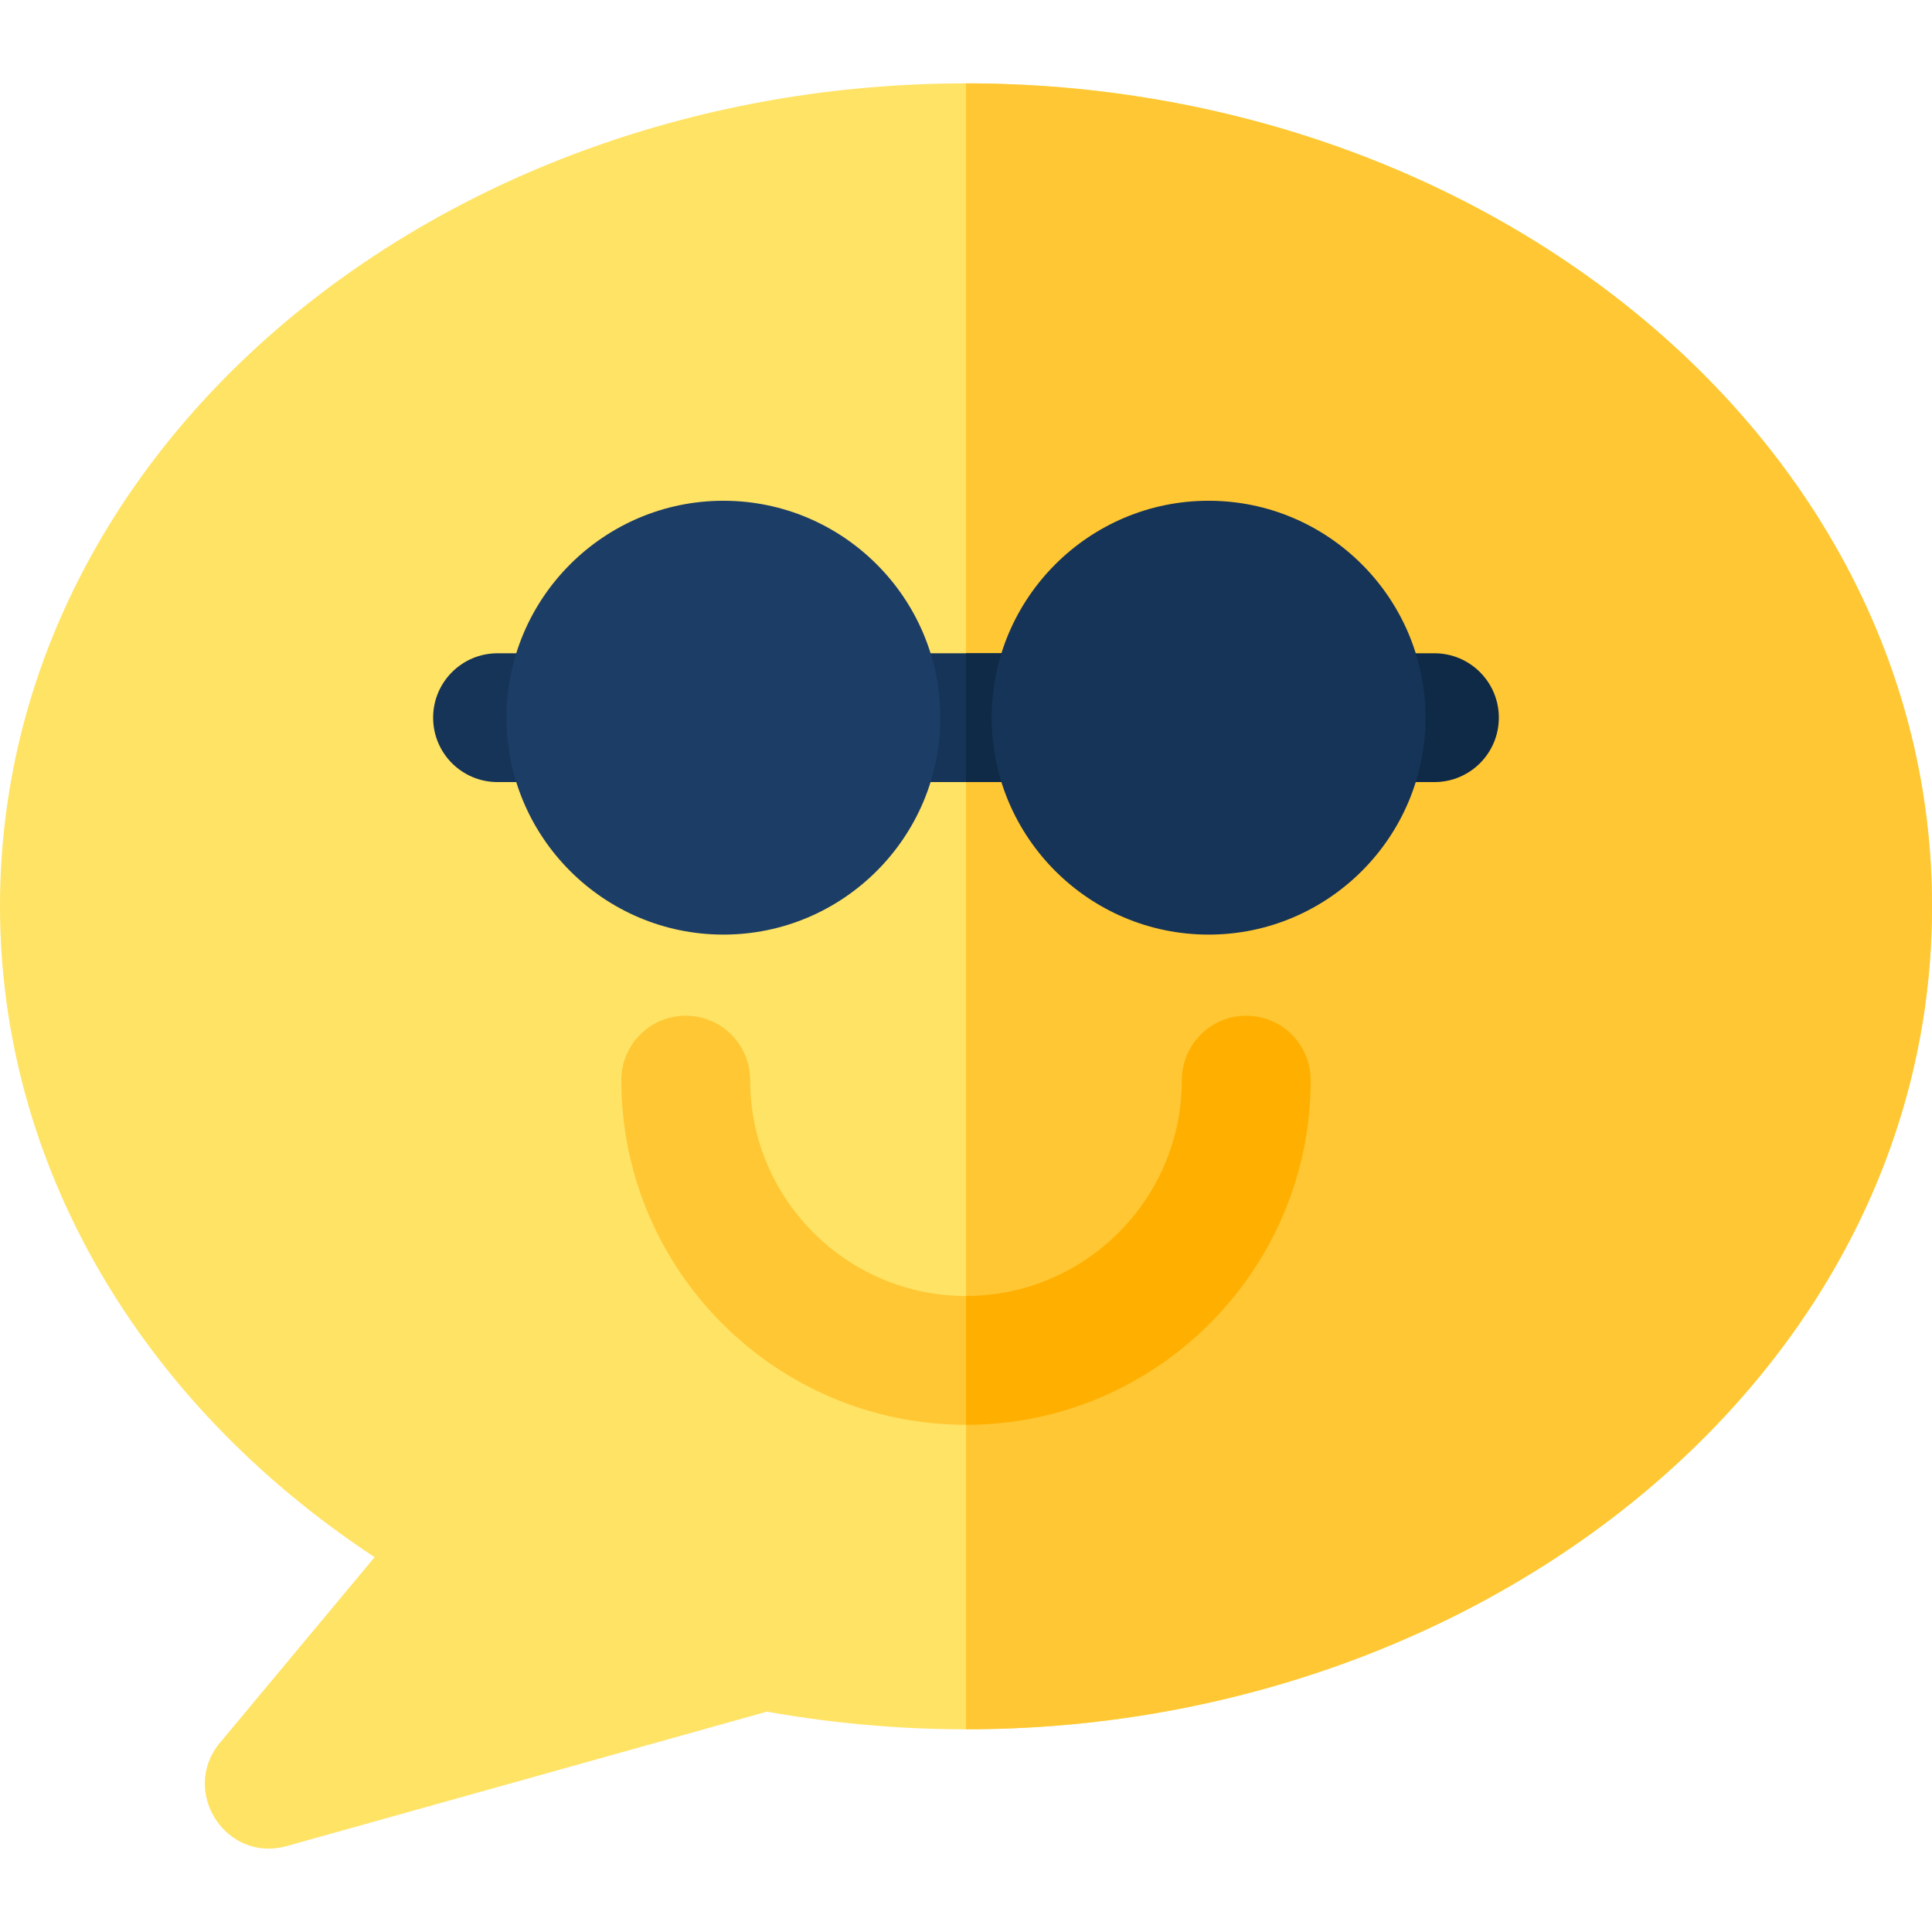 <?xml version="1.0" encoding="iso-8859-1"?>
<!-- Generator: Adobe Illustrator 19.0.0, SVG Export Plug-In . SVG Version: 6.00 Build 0)  -->
<svg xmlns="http://www.w3.org/2000/svg" xmlns:xlink="http://www.w3.org/1999/xlink" version="1.1" id="Layer_1" x="0px" y="0px" viewBox="0 0 512 512" style="enable-background:new 0 0 512 512;" xml:space="preserve">
<path style="fill:#FFE365;" d="M58.275,461.866l41-49.199C36.742,371.498,0,308.278,0,240.167C0,117.487,117.017,22.092,256,22.092  c139.009,0,256,95.417,256,218.074c0,140.19-151.386,241.479-308.761,213.438L75.986,489.227  C59.765,493.764,47.665,474.597,58.275,461.866z"/>
<g>
	<path style="fill:#FFC733;" d="M512,240.167C512,117.51,395.009,22.092,256,22.092v436.18C392.806,458.309,512,364.56,512,240.167z   "/>
	<path style="fill:#FFC733;" d="M256,377.584c-50.365,0-91.339-40.975-91.339-91.339c0-9.425,7.641-17.067,17.067-17.067   c9.425,0,17.067,7.641,17.067,17.067c0,31.544,25.663,57.205,57.205,57.205s57.205-25.663,57.205-57.205   c0-9.425,7.641-17.067,17.067-17.067s17.067,7.641,17.067,17.067C347.339,336.609,306.365,377.584,256,377.584z"/>
</g>
<g>
	<path style="fill:#163457;" d="M279.867,207.259h-47.733c-9.425,0-17.067-7.641-17.067-17.067c0-9.425,7.641-17.067,17.067-17.067   h47.733c9.425,0,17.067,7.641,17.067,17.067C296.934,199.617,289.293,207.259,279.867,207.259z"/>
	<path style="fill:#163457;" d="M151.295,207.259H131.85c-9.425,0-17.067-7.641-17.067-17.067c0-9.425,7.641-17.067,17.067-17.067   h19.445c9.425,0,17.067,7.641,17.067,17.067C168.362,199.617,160.72,207.259,151.295,207.259z"/>
</g>
<path style="fill:#1C3D66;" d="M191.713,247.678c-31.697,0-57.485-25.789-57.485-57.486s25.788-57.486,57.485-57.486  s57.486,25.789,57.486,57.486S223.411,247.678,191.713,247.678z"/>
<path style="fill:#FFAF00;" d="M330.272,269.179c-9.425,0-17.067,7.641-17.067,17.067c0,31.544-25.663,57.205-57.205,57.205v34.133  c50.365,0,91.339-40.975,91.339-91.339C347.339,276.819,339.698,269.179,330.272,269.179z"/>
<g>
	<path style="fill:#0F2A47;" d="M279.867,173.125H256v34.133h23.867c9.425,0,17.067-7.641,17.067-17.067   C296.934,180.767,289.293,173.125,279.867,173.125z"/>
	<path style="fill:#0F2A47;" d="M380.142,207.259h-19.443c-9.425,0-17.067-7.641-17.067-17.067c0-9.425,7.641-17.067,17.067-17.067   h19.443c9.425,0,17.067,7.641,17.067,17.067C397.208,199.617,389.568,207.259,380.142,207.259z"/>
</g>
<path style="fill:#163457;" d="M320.287,247.678c-31.697,0-57.486-25.789-57.486-57.486s25.789-57.486,57.486-57.486  s57.485,25.789,57.485,57.486S351.984,247.678,320.287,247.678z"/>
<g>
</g>
<g>
</g>
<g>
</g>
<g>
</g>
<g>
</g>
<g>
</g>
<g>
</g>
<g>
</g>
<g>
</g>
<g>
</g>
<g>
</g>
<g>
</g>
<g>
</g>
<g>
</g>
<g>
</g>
</svg>
